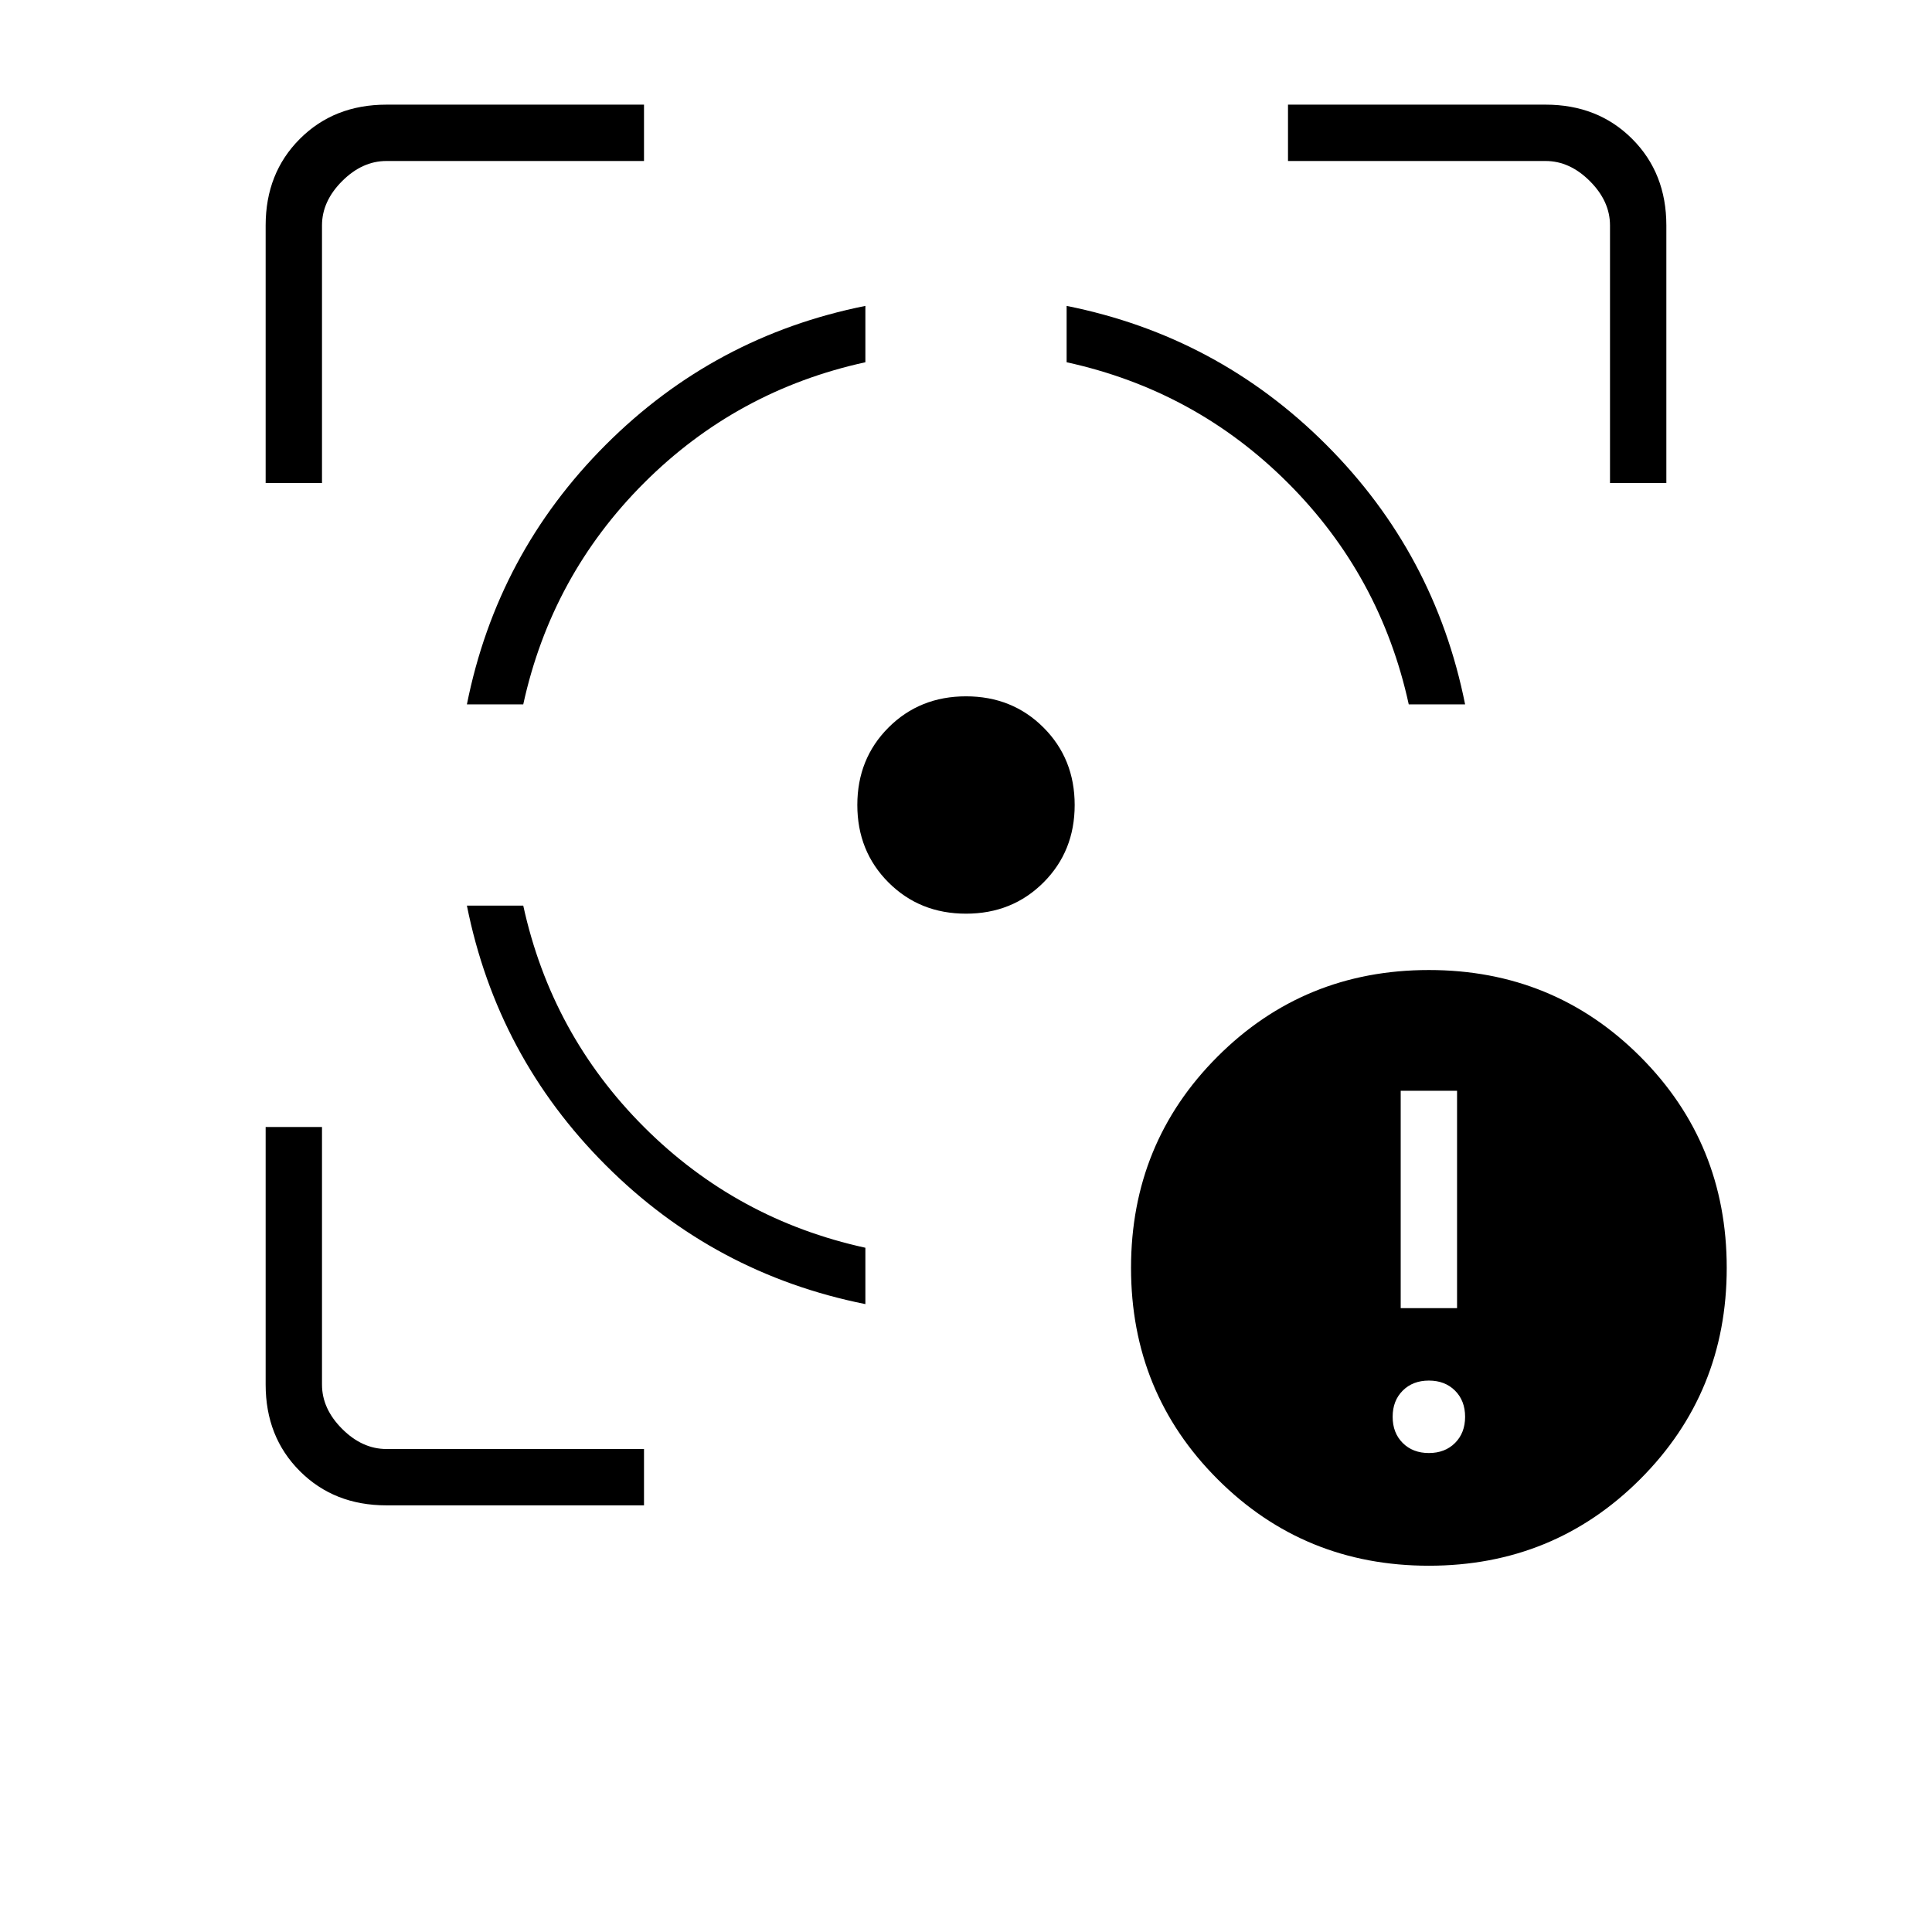 <svg xmlns="http://www.w3.org/2000/svg" height="24" viewBox="0 -960 960 960" width="24"><path d="M192-212q-26 0-43-17t-17-43v-128h28v128q0 12 10 22t22 10h128v28H192Zm-60-508v-128q0-26 17-43t43-17h128v28H192q-12 0-22 10t-10 22v128h-28Zm298 408q-75-15-129-69t-69-129h28q14 64 60 110t110 60v28ZM232-610q15-75 69-129t129-69v28q-64 14-110 60t-60 110h-28Zm248 104q-23 0-38.5-15.5T426-560q0-23 15.5-38.5T480-614q23 0 38.5 15.5T534-560q0 23-15.5 38.5T480-506Zm220-104q-14-64-60-110t-110-60v-28q75 15 129 69t69 129h-28Zm100-110v-128q0-12-10-22t-22-10H640v-28h128q26 0 43 17t17 43v128h-28Zm-90 538q-62 0-105-43t-43-105q0-62 43-105t105-43q62 0 105 43t43 105q0 62-43 105t-105 43Zm0-56q8 0 13-5t5-13q0-8-5-13t-13-5q-8 0-13 5t-5 13q0 8 5 13t13 5Zm-14-72h28v-108h-28v108Z"/></svg>